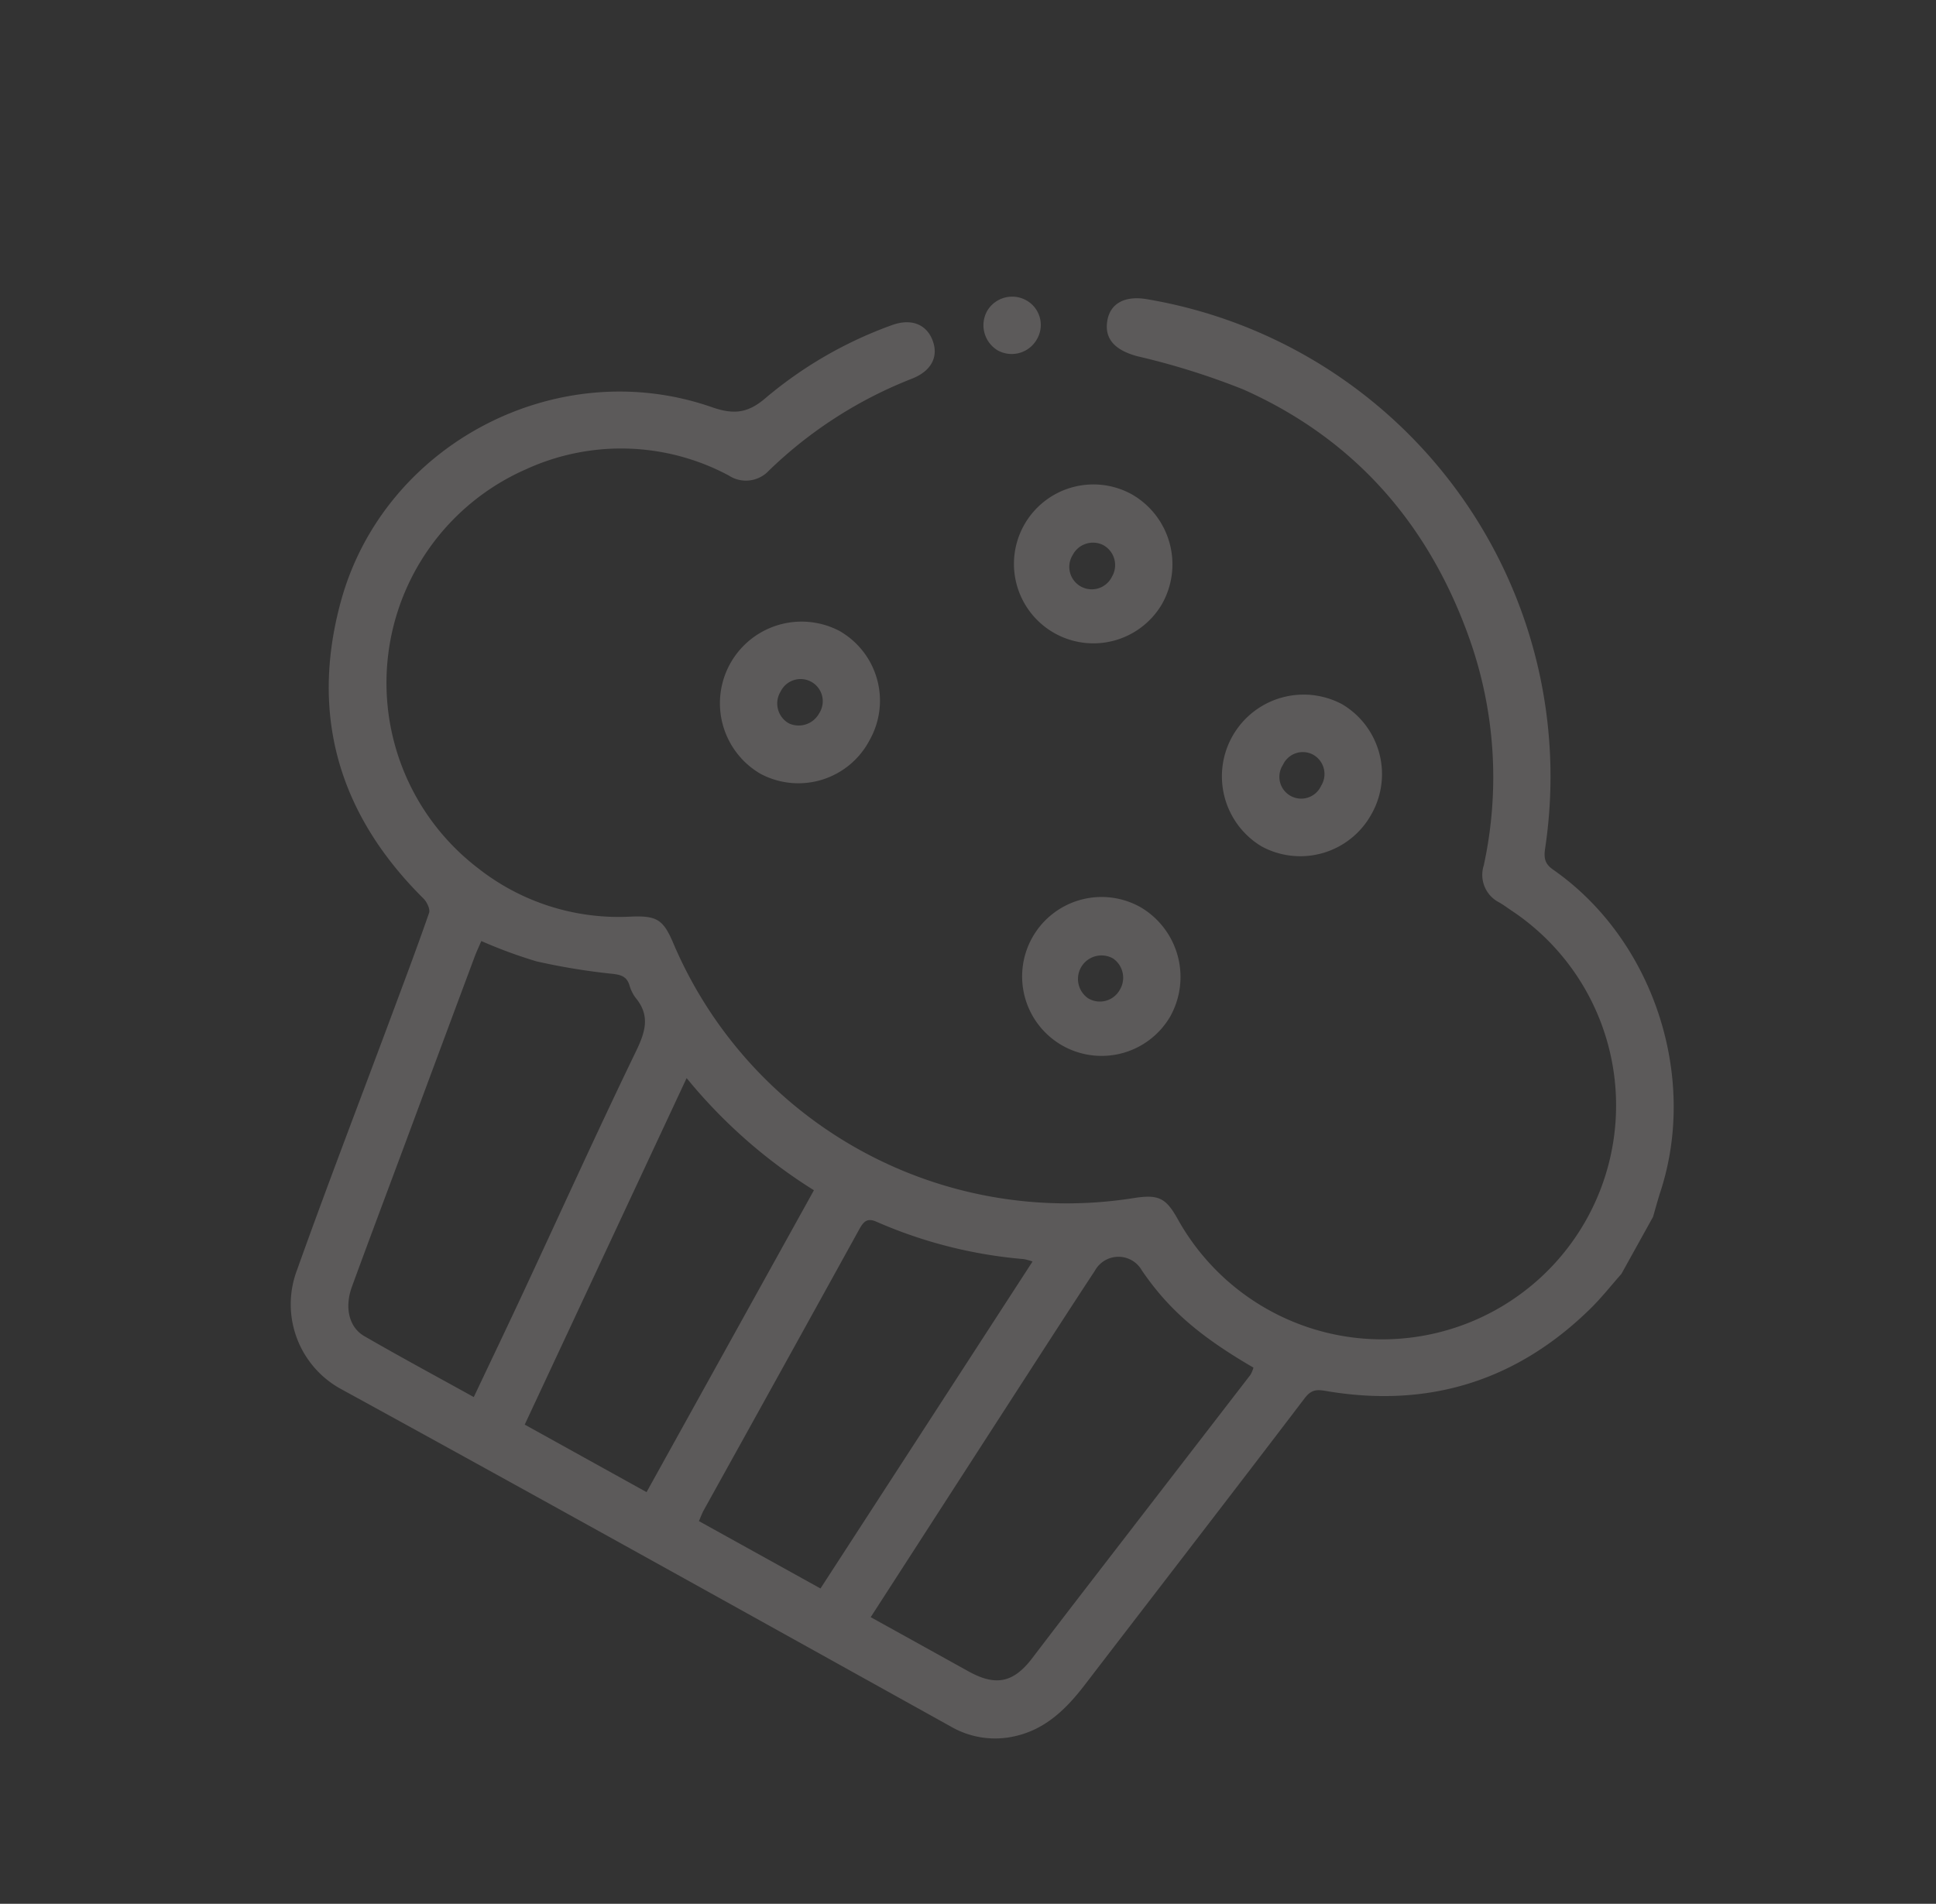 <svg xmlns="http://www.w3.org/2000/svg" width="205.036" height="201.65" viewBox="0 0 205.036 201.65">
  <rect x="0" y="0" width="205.036" height="201.65" fill="#333333" stroke="none"/>
  <g id="Group_106" data-name="Group 106" transform="matrix(0.875, 0.485, -0.485, 0.875, 19.806, -59.358)" opacity="0.2">
    <path id="Path_2" data-name="Path 2" d="M226.962,96.248c-.357,1.6-.619,3.232-1.084,4.8-3.127,10.535-9.933,17.59-20.287,21.21-.943.329-1.412.636-1.575,1.758-1.831,12.6-3.761,25.192-5.64,37.789-.475,3.183-1.343,6.169-3.857,8.391a9.346,9.346,0,0,1-6.447,2.381c-24.534-.023-49.069-.079-73.6.04a10.225,10.225,0,0,1-10.336-8.768c-1.542-9.363-2.855-18.762-4.269-28.146-.588-3.9-1.156-7.807-1.834-11.693-.073-.419-.77-.908-1.267-1.048-12.053-3.4-19.9-11.069-22.88-23.24C69.761,82.9,81.185,65.6,98.273,62.659c2.5-.429,3.675-1.353,4.526-3.692a43.589,43.589,0,0,1,7.838-13.048c1.413-1.683,3.142-1.979,4.574-.815,1.452,1.178,1.549,2.9.127,4.635a45.657,45.657,0,0,0-8.54,15.868,3.311,3.311,0,0,1-3.446,2.517,24.141,24.141,0,0,0-19.084,9.79,24.7,24.7,0,0,0,15.948,39.431A24.058,24.058,0,0,0,116.9,114c2.383-1.453,3.172-1.4,5.374.335a45.251,45.251,0,0,0,55.52.01c2.181-1.717,3.037-1.787,5.242-.426a24.762,24.762,0,1,0,15.207-45.669c-.549-.041-1.1-.123-1.646-.133a3.271,3.271,0,0,1-3.348-2.634,43.912,43.912,0,0,0-13.034-20.324c-9.613-8.468-20.829-12.528-33.654-11.411a77.432,77.432,0,0,0-11.542,2.369c-2.318.568-3.915.116-4.578-1.74-.626-1.75.3-3.234,2.511-4.025a51.25,51.25,0,0,1,65.1,30.384c.35.941.735,1.466,1.824,1.577,12.813,1.313,24.024,11.63,26.476,24.3.177.915.406,1.82.612,2.73Zm-99.938,70.3c-.269-4.189-.506-8.179-.785-12.165-.656-9.376-1.417-18.746-1.94-28.129-.128-2.29-.465-4.077-2.789-4.985a4.092,4.092,0,0,1-1.223-.859c-.679-.634-1.259-.536-2.112-.185a68.477,68.477,0,0,1-7.716,2.76,50.9,50.9,0,0,1-6.143.948c.063.613.1,1.2.185,1.781q1.57,10.439,3.154,20.876c.806,5.33,1.586,10.664,2.423,15.989.363,2.305,1.8,3.91,3.677,3.944,4.343.079,8.688.025,13.269.025m48.049.01h1.489q5.178,0,10.357,0c3.289,0,4.738-1.251,5.211-4.478q.628-4.3,1.277-8.59,2.193-14.432,4.387-28.864a3.112,3.112,0,0,0-.094-.817c-6.664-.139-10.9-1.05-15.319-3.275a2.848,2.848,0,0,0-4.334,2.452c-.345,4.536-.647,9.076-.955,13.615-.669,9.875-1.332,19.751-2.019,29.957M171.8,125.319a6.775,6.775,0,0,0-.932.227,48.976,48.976,0,0,1-15.562,4.1c-1.111.1-1.2.707-1.2,1.615q.033,16.97.019,33.938c0,.426.075.852.115,1.28h14.709c.952-13.724,1.9-27.369,2.853-41.156m-23.9,4.618a54.967,54.967,0,0,1-17.541-3.852c.947,13.684,1.87,27.027,2.795,40.394H147.9Z" fill="#fef3f3"/>
    <path id="Path_3" data-name="Path 3" d="M180.222,66.472a8.6,8.6,0,0,1-8.514,8.653,8.653,8.653,0,0,1,.156-17.3,8.6,8.6,0,0,1,8.358,8.649m-10.726,0a2.31,2.31,0,1,0,4.607,0,2.348,2.348,0,0,0-2.387-2.487,2.312,2.312,0,0,0-2.22,2.49" fill="#fef3f3"/>
    <path id="Path_4" data-name="Path 4" d="M171.974,95.6a8.413,8.413,0,1,1-8.342-8.635,8.573,8.573,0,0,1,8.342,8.635m-6.039.08a2.475,2.475,0,0,0-2.231-2.554,2.489,2.489,0,0,0-.283,4.964,2.409,2.409,0,0,0,2.514-2.41" fill="#fef3f3"/>
    <path id="Path_5" data-name="Path 5" d="M129.955,85.418a8.509,8.509,0,0,1-8.41,8.7,8.644,8.644,0,0,1,.021-17.283,8.5,8.5,0,0,1,8.389,8.58m-6.047.081a2.347,2.347,0,1,0-4.686-.041,2.415,2.415,0,0,0,2.394,2.535,2.469,2.469,0,0,0,2.292-2.494" fill="#fef3f3"/>
    <path id="Path_6" data-name="Path 6" d="M150.04,57.862a8.413,8.413,0,1,1-8.454-8.681,8.538,8.538,0,0,1,8.454,8.681m-8.483-2.513a2.419,2.419,0,0,0-2.3,2.477,2.377,2.377,0,1,0,4.747,0,2.412,2.412,0,0,0-2.449-2.476" fill="#fef3f3"/>
    <path id="Path_7" data-name="Path 7" d="M124.869,39.723a3.061,3.061,0,0,1-3.075,3.013,3.109,3.109,0,0,1-2.985-3.113,3.073,3.073,0,0,1,3.1-2.992,2.985,2.985,0,0,1,2.959,3.092" fill="#fef3f3"/>
  </g>
</svg>
